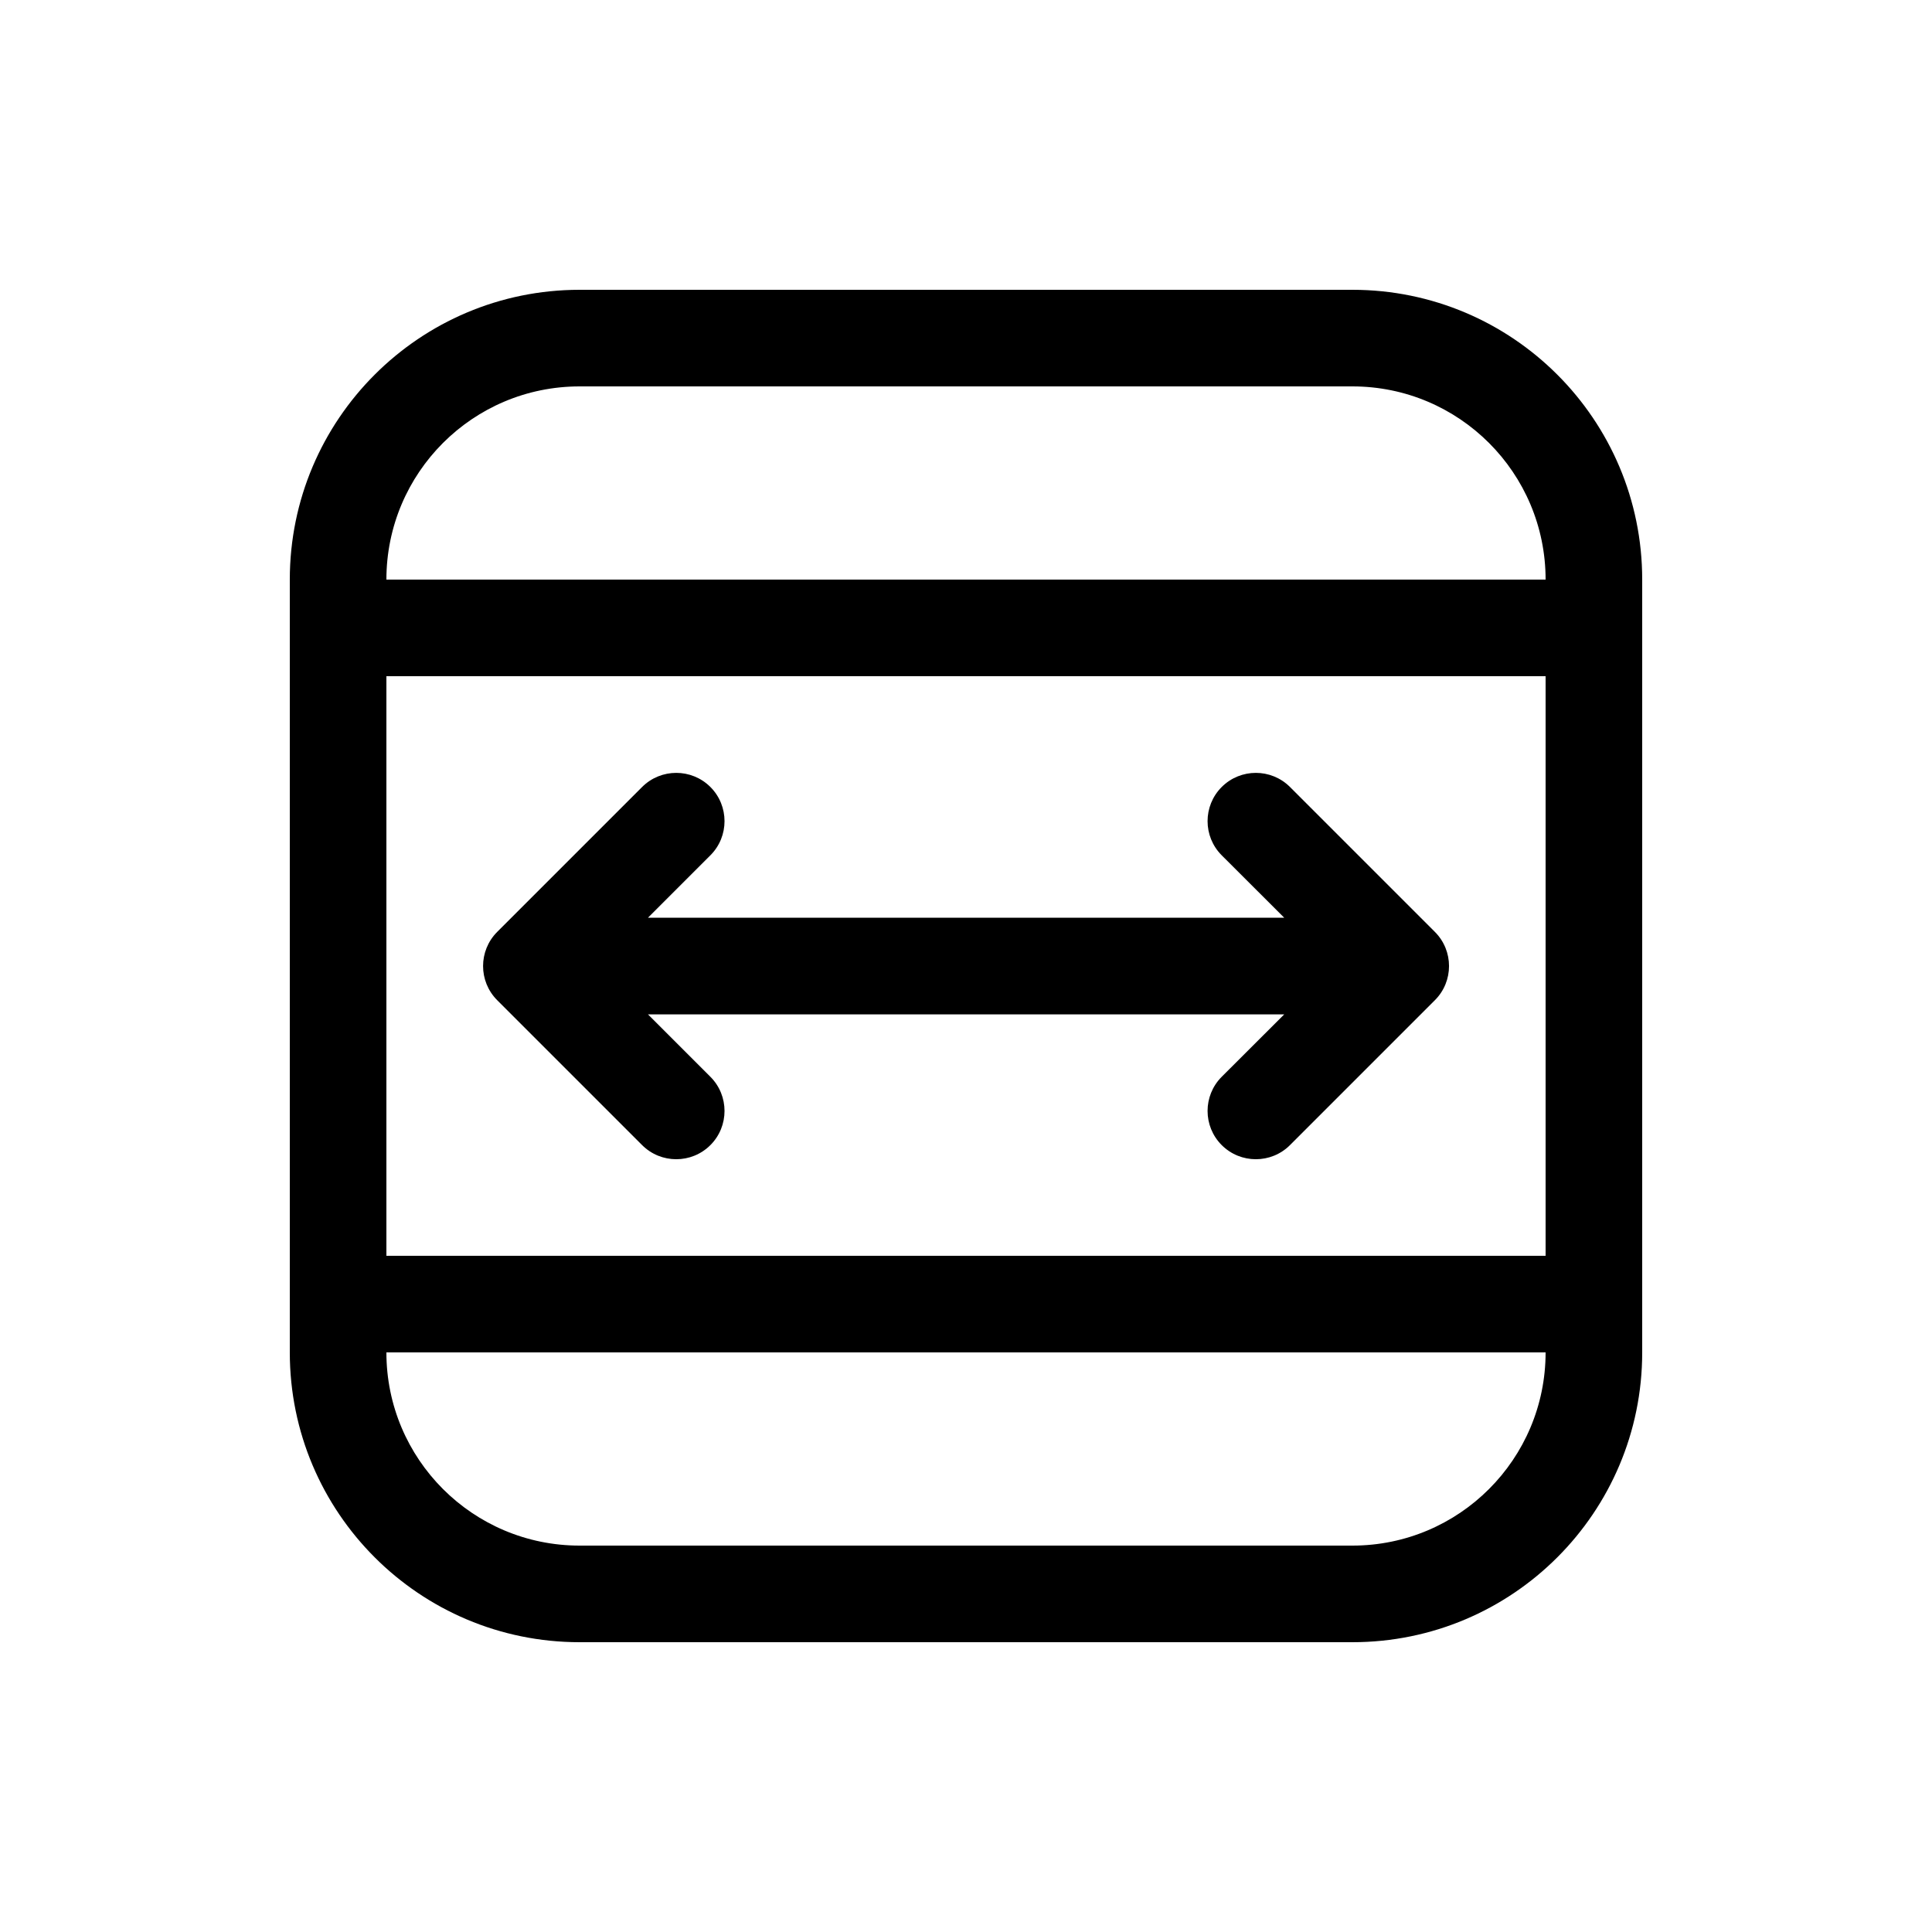 <svg version="1.1" xmlns="http://www.w3.org/2000/svg" width="20" height="20" viewBox="0 0 20 20">
<title>tablemergecells</title>
<path d="M7.354 8.854c0.195-0.195 0.195-0.512 0-0.707s-0.512-0.195-0.707 0l-1.5 1.5c-0.195 0.195-0.195 0.512 0 0.707l1.5 1.5c0.195 0.195 0.512 0.195 0.707 0s0.195-0.512 0-0.707l-0.646-0.646h6.586l-0.647 0.646c-0.195 0.195-0.195 0.512 0 0.707s0.512 0.195 0.707 0l1.5-1.5c0.195-0.195 0.195-0.512 0-0.707l-1.5-1.5c-0.195-0.195-0.512-0.195-0.707 0s-0.195 0.512 0 0.707l0.647 0.646h-6.586l0.646-0.646zM6 3c-1.657 0-3 1.343-3 3v8c0 1.657 1.343 3 3 3h8c1.657 0 3-1.343 3-3v-8c0-1.657-1.343-3-3-3h-8zM4 7h12v6h-12v-6zM14 16h-8c-1.105 0-2-0.895-2-2h12c0 1.105-0.895 2-2 2zM16 6h-12c0-1.105 0.895-2 2-2h8c1.105 0 2 0.895 2 2z"></path>
</svg>
